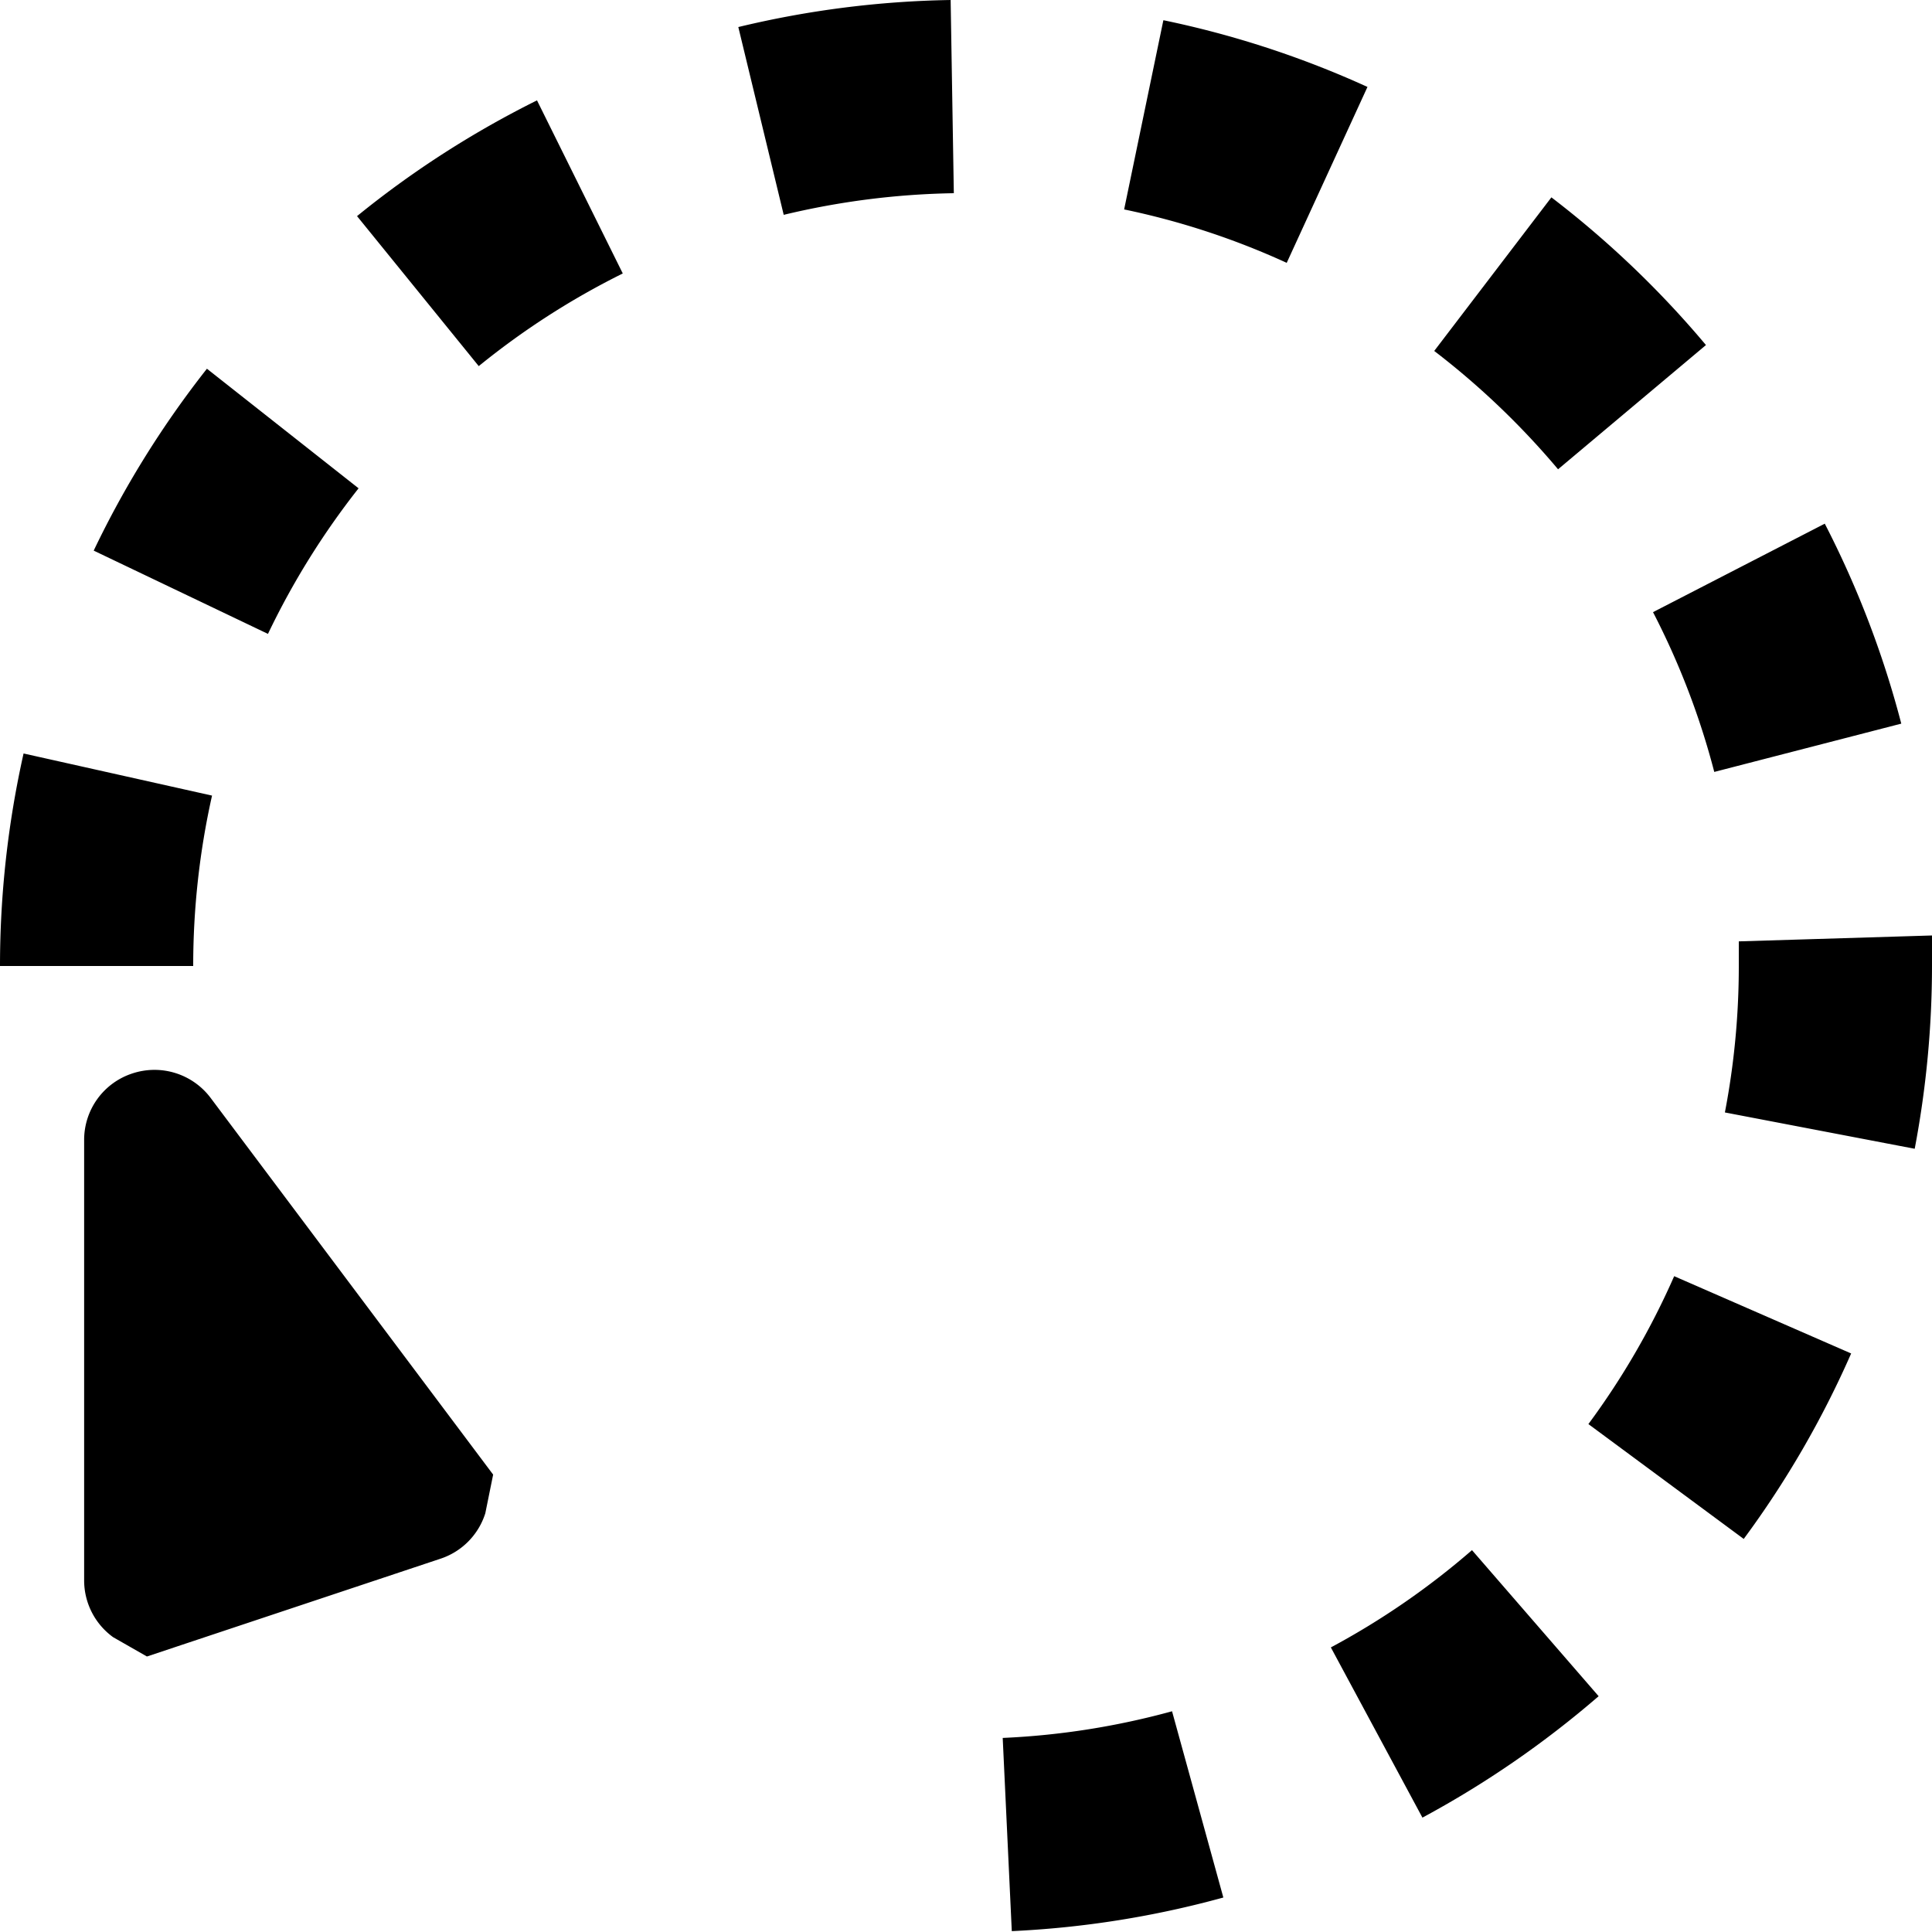 <svg xmlns="http://www.w3.org/2000/svg" viewBox="0 0 20 20" fill="currentColor"><path d="M2.774 6.562.97 5.7c.32-.67.713-1.3 1.172-1.883l1.57 1.238a8.041 8.041 0 0 0-.938 1.507Zm-.579 1.674L.244 7.8C.082 8.522 0 9.26 0 10h2c0-.593.065-1.185.195-1.764Zm1.5-6L4.956 3.79c.46-.374.96-.696 1.491-.959l-.888-1.792c-.664.33-1.29.732-1.865 1.2l.001-.003Zm12.434 2.622 1.531-1.286a10.082 10.082 0 0 0-1.6-1.529l-1.213 1.59c.47.36.9.771 1.282 1.225Zm1.617 3.133 1.936-.5a10.026 10.026 0 0 0-.792-2.07l-1.778.916c.272.526.485 1.08.634 1.654Zm-7.366 10 .094 2a9.974 9.974 0 0 0 2.19-.348l-.531-1.928c-.572.157-1.16.25-1.753.276Zm6.063-3.249 1.608 1.189a9.967 9.967 0 0 0 1.112-1.92l-1.832-.8a7.97 7.97 0 0 1-.888 1.531Zm-2.666 2.312.948 1.762a10.133 10.133 0 0 0 1.824-1.257l-1.311-1.512a7.972 7.972 0 0 1-1.461 1.007ZM20 9.684l-2 .061V10c0 .509-.048 1.016-.144 1.516l1.965.376A10.17 10.17 0 0 0 20 10v-.316ZM7.643.28l.47 1.944A8.088 8.088 0 0 1 9.874 2l-.033-2c-.74.012-1.478.106-2.198.28Zm4.4-.07-.406 1.958a7.9 7.9 0 0 1 1.683.553L14.156.9a9.957 9.957 0 0 0-2.109-.69h-.004ZM1.371 11.112a.723.723 0 0 0-.5.688v4.561a.726.726 0 0 0 .3.587l.35.2 3.038-1.012a.725.725 0 0 0 .465-.471l.081-.4-2.925-3.9a.727.727 0 0 0-.809-.253Z"/></svg>